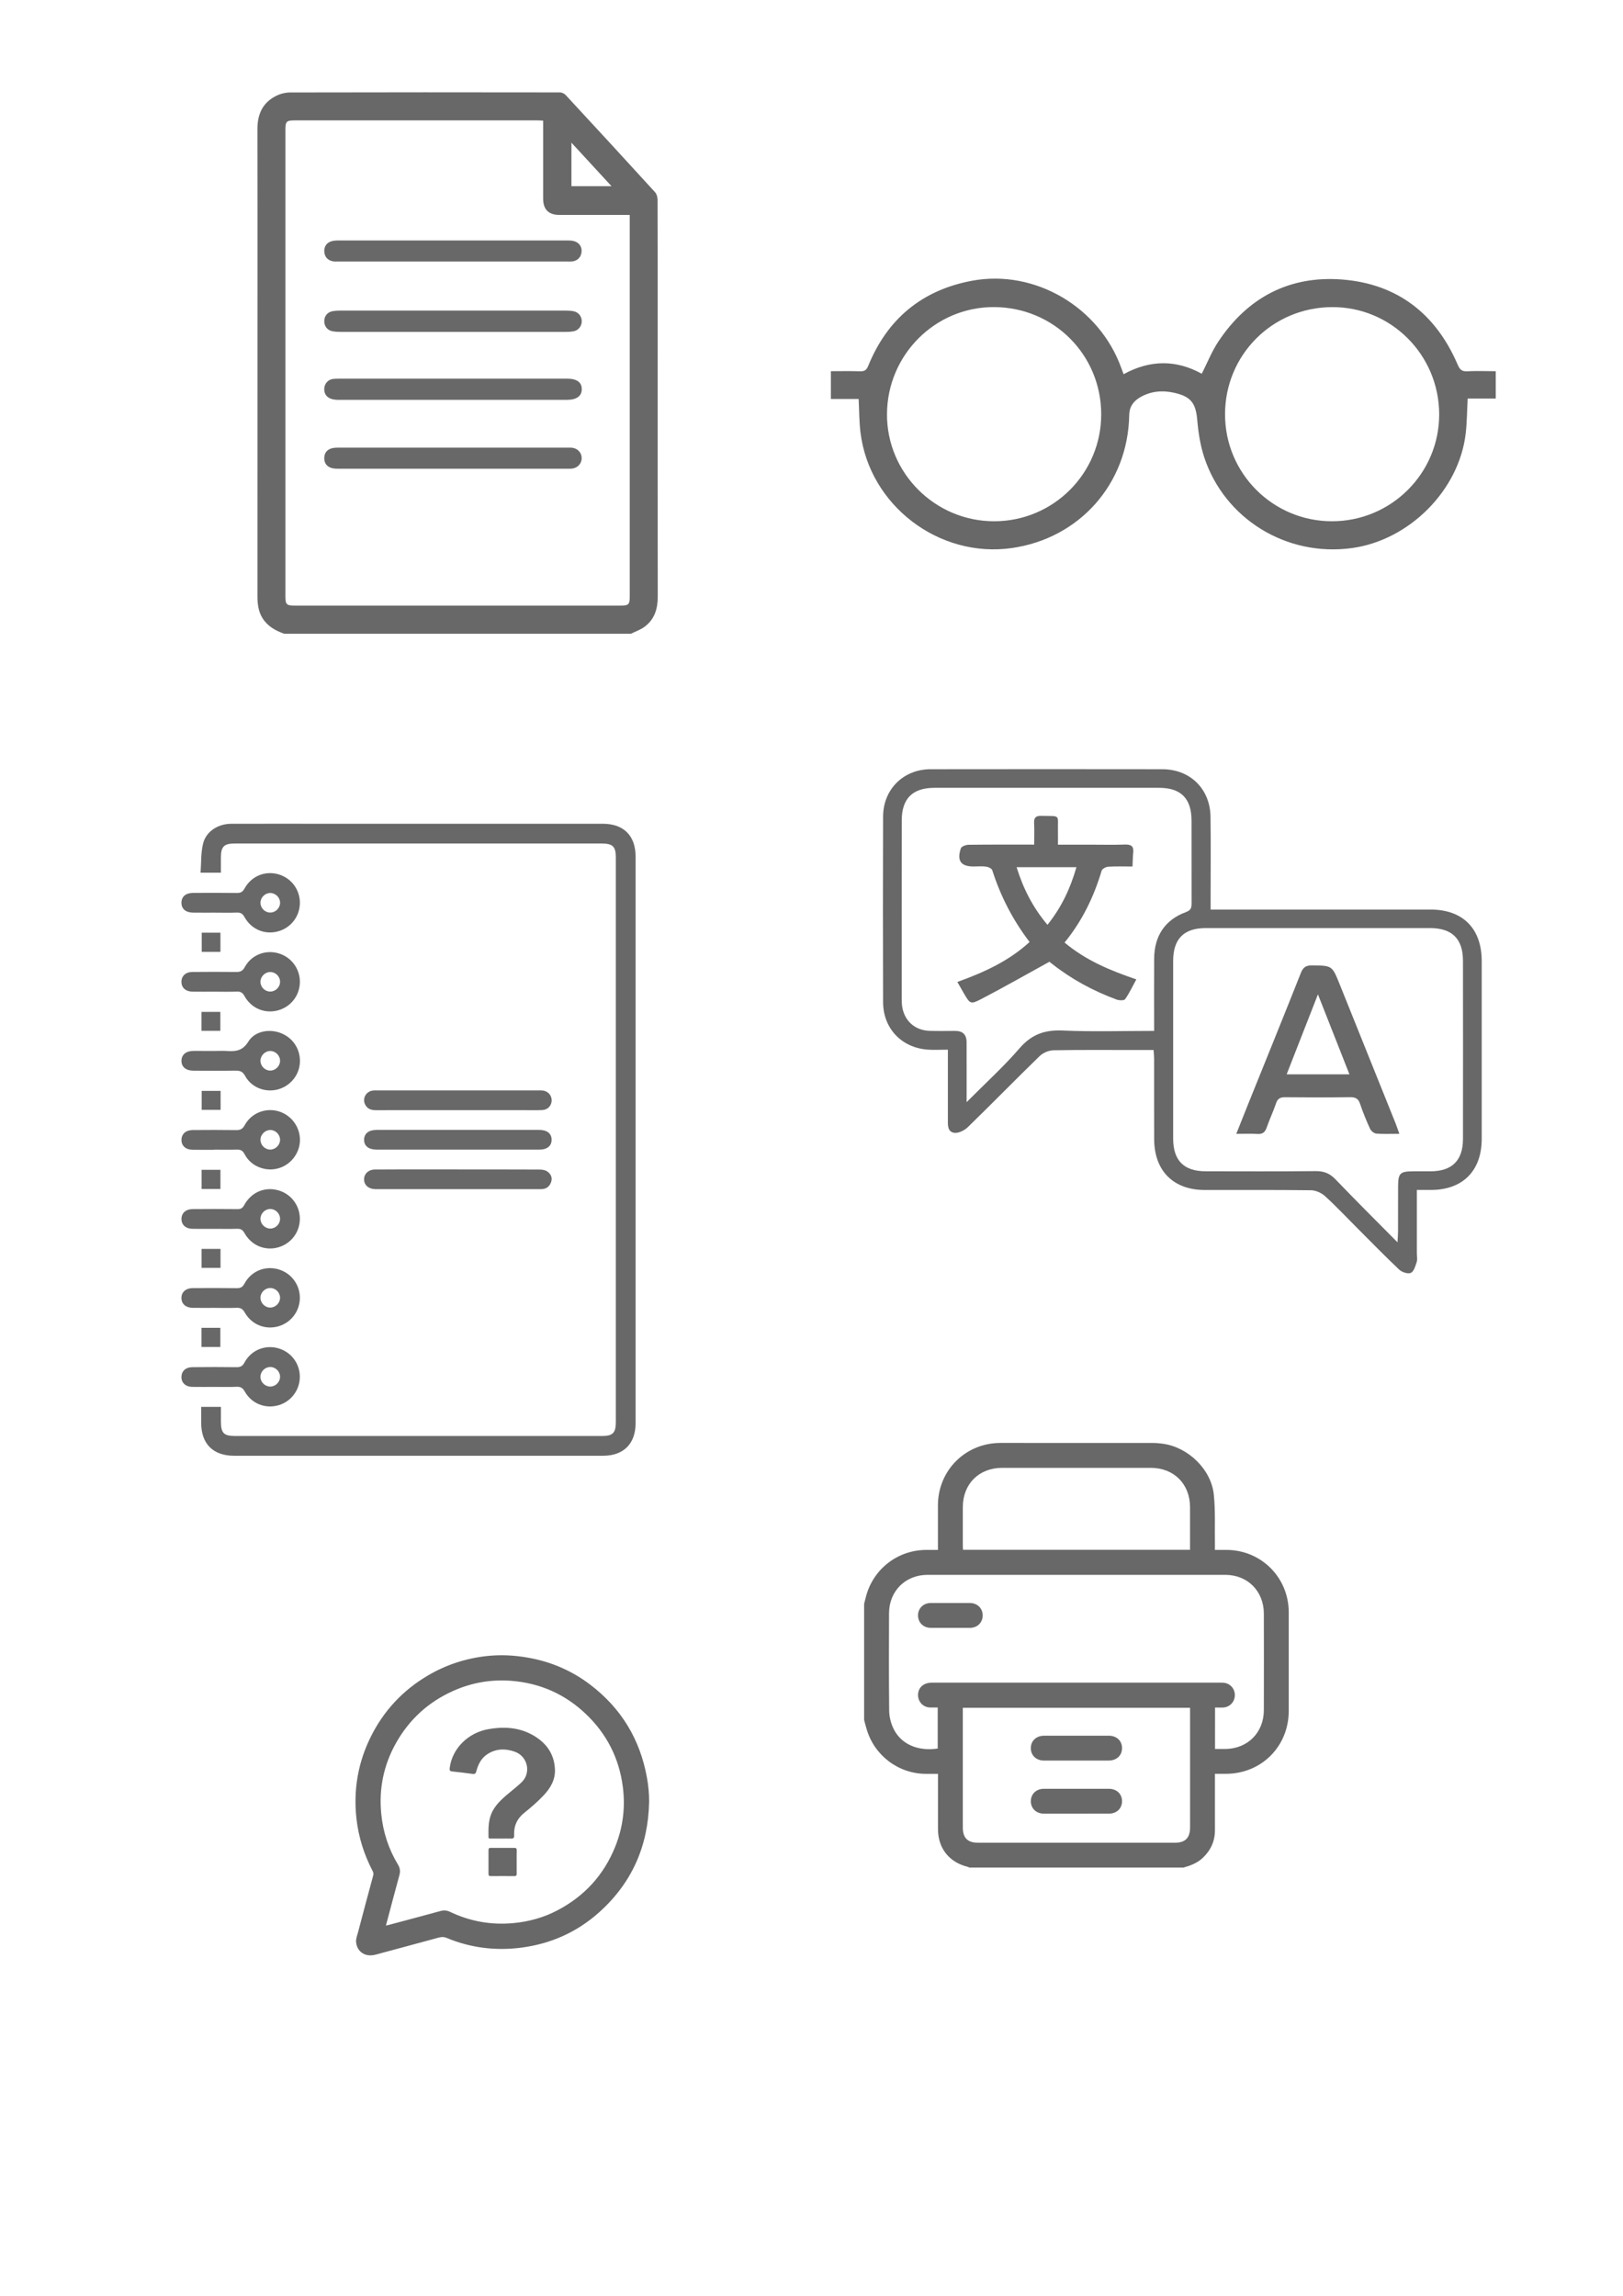 <?xml version="1.0" encoding="utf-8"?>
<!-- Generator: Adobe Illustrator 26.5.0, SVG Export Plug-In . SVG Version: 6.00 Build 0)  -->
<svg version="1.1" id="Vrstva_1" xmlns="http://www.w3.org/2000/svg" xmlns:xlink="http://www.w3.org/1999/xlink" x="0px" y="0px"
	 viewBox="0 0 595.28 841.89" style="enable-background:new 0 0 595.28 841.89;" xml:space="preserve">
<style type="text/css">
	.st0{fill:#696868;}
</style>
<g>
	<path class="st0" d="M104.23,232.4c-3.21-1.15-6.09-2.73-7.96-5.74c-1.57-2.53-1.84-5.3-1.84-8.18
		c0.02-33.66,0.01-67.33,0.01-100.99c0-23.39,0.03-46.78-0.02-70.17c-0.01-5.37,1.86-9.61,6.74-12.1c1.55-0.79,3.44-1.3,5.17-1.31
		c33.02-0.08,66.04-0.07,99.05-0.02c0.71,0,1.62,0.44,2.11,0.97c10.98,11.85,21.92,23.73,32.8,35.66c0.6,0.66,0.88,1.83,0.89,2.77
		c0.05,14.86,0.04,29.72,0.04,44.58c0,33.6-0.03,67.2,0.03,100.8c0.01,4.54-1.13,8.46-4.89,11.21c-1.47,1.07-3.28,1.69-4.93,2.52
		C189.03,232.4,146.63,232.4,104.23,232.4z M199.21,44.24c-0.85-0.04-1.49-0.09-2.12-0.09c-29.66,0-59.32,0-88.98,0
		c-3.05,0-3.43,0.39-3.43,3.49c0,56.99,0,113.99,0,170.98c0,3.07,0.39,3.46,3.46,3.46c39.81,0,79.61,0,119.42,0
		c3.05,0,3.42-0.39,3.42-3.49c0-45.88,0-91.76,0-137.64c0-0.68,0-1.36,0-2.13c-8.77,0-17.23,0-25.7,0c-4.06,0-6.06-1.97-6.07-6.01
		c-0.01-8.79,0-17.58,0-26.36C199.21,45.75,199.21,45.06,199.21,44.24z M209.59,52.32c0,5.7,0,10.83,0,15.95c4.88,0,9.63,0,14.69,0
		C219.33,62.89,214.62,57.78,209.59,52.32z"/>
	<path class="st0" d="M166.08,121.71c-13.83,0-27.65,0-41.48-0.01c-0.9,0-1.81-0.06-2.69-0.23c-1.85-0.36-3-1.86-2.98-3.73
		c0.02-1.87,1.19-3.29,3.09-3.63c0.82-0.15,1.67-0.21,2.5-0.21c27.72-0.01,55.44-0.01,83.16,0c0.9,0,1.81,0.06,2.69,0.23
		c1.81,0.35,3.04,1.93,3.01,3.73c-0.02,1.71-1.23,3.27-2.93,3.61c-0.94,0.19-1.92,0.24-2.88,0.24
		C193.73,121.72,179.91,121.71,166.08,121.71z"/>
	<path class="st0" d="M165.98,95.89c-13.96,0-27.91,0-41.87,0c-0.65,0-1.31,0.06-1.93-0.05c-1.75-0.33-2.92-1.33-3.2-3.15
		c-0.29-1.92,0.61-3.55,2.38-4.15c0.83-0.28,1.77-0.36,2.66-0.36c28.1-0.02,56.21-0.02,84.31,0c0.76,0,1.56,0.06,2.29,0.27
		c1.93,0.57,2.93,2.19,2.66,4.14c-0.25,1.84-1.6,3.12-3.5,3.29c-0.58,0.05-1.16,0.02-1.74,0.02C194.02,95.89,180,95.89,165.98,95.89
		z"/>
	<path class="st0" d="M166.08,138.86c13.96,0,27.91,0,41.87,0c3.58,0,5.41,1.28,5.43,3.8c0.02,2.6-1.87,3.97-5.53,3.97
		c-27.91,0-55.82,0-83.73,0c-3.45,0-5.26-1.44-5.19-4.06c0.05-1.84,1.33-3.34,3.16-3.59c0.83-0.12,1.68-0.11,2.51-0.11
		C138.43,138.85,152.26,138.86,166.08,138.86z"/>
	<path class="st0" d="M166.29,171.89c-14.08,0-28.17,0.01-42.25-0.01c-0.89,0-1.84-0.04-2.66-0.33c-1.61-0.57-2.46-1.8-2.45-3.56
		c0.01-1.75,0.87-2.97,2.5-3.52c0.77-0.26,1.64-0.31,2.47-0.31c28.17-0.01,56.33-0.01,84.5-0.01c0.52,0,1.04-0.02,1.55,0.05
		c2.02,0.3,3.42,1.9,3.4,3.84c-0.02,1.94-1.44,3.52-3.46,3.79c-0.64,0.08-1.29,0.05-1.94,0.05
		C194.07,171.89,180.18,171.89,166.29,171.89z"/>
</g>
<g>
	<path class="st0" d="M347.66,384.93c-2.8,0-5.11,0.14-7.4-0.02c-9.58-0.69-16.34-7.79-16.36-17.39c-0.07-22.7-0.06-45.4,0-68.1
		c0.03-9.95,7.45-17.33,17.41-17.34c28.33-0.04,56.65-0.04,84.98,0c10.21,0.01,17.55,7.19,17.7,17.42
		c0.14,9.81,0.04,19.62,0.04,29.42c0,1.41,0,2.81,0,4.62c1.55,0,2.72,0,3.9,0c25.57,0,51.14-0.01,76.71,0
		c11.93,0.01,18.82,6.95,18.82,18.93c0.01,21.71,0.01,43.42,0,65.13c0,11.76-6.95,18.75-18.64,18.77c-1.62,0-3.24,0-5.15,0
		c0,8.02,0,15.61,0,23.19c0,1.1,0.26,2.29-0.07,3.29c-0.47,1.45-1.05,3.46-2.14,3.93c-1.08,0.47-3.27-0.25-4.26-1.19
		c-5.29-4.99-10.36-10.21-15.5-15.35c-3.89-3.9-7.67-7.93-11.74-11.63c-1.3-1.18-3.37-2.11-5.1-2.13c-13-0.17-26.01-0.07-39.02-0.1
		c-11.49-0.02-18.47-7.03-18.52-18.59c-0.04-9.81-0.01-19.62-0.02-29.42c0-0.97-0.11-1.93-0.19-3.32c-2.2,0-4.26,0-6.32,0
		c-10.14,0-20.28-0.1-30.42,0.1c-1.73,0.03-3.83,0.94-5.08,2.15c-8.85,8.6-17.47,17.44-26.32,26.04c-1.24,1.2-3.46,2.31-5.01,2.07
		c-2.57-0.4-2.31-3.05-2.3-5.16C347.66,401.98,347.66,393.73,347.66,384.93z M512.57,455.56c0.1-1.94,0.2-2.99,0.2-4.04
		c0.02-5.51-0.01-11.02,0.02-16.53c0.03-4.79,0.73-5.45,5.64-5.46c2.09,0,4.19,0,6.28,0c7.83-0.02,11.85-3.95,11.87-11.78
		c0.04-21.82,0.03-43.64,0-65.46c-0.01-8.02-4-11.94-12.04-11.95c-27.45-0.01-54.89-0.01-82.34,0c-7.99,0-11.91,3.97-11.91,12.03
		c-0.01,21.71-0.01,43.42,0,65.13c0,8.07,3.9,12.01,11.9,12.02c13.45,0.02,26.9,0.08,40.34-0.06c2.99-0.03,5.16,0.8,7.25,2.97
		C497.08,440.05,504.57,447.48,512.57,455.56z M423.31,378.04c0-9.17-0.05-17.86,0.01-26.56c0.06-8.29,4.02-14.22,11.67-17.01
		c2.02-0.74,2.06-1.85,2.06-3.45c-0.02-10.03,0-20.06-0.02-30.09c-0.01-8.11-3.88-12.03-11.91-12.03c-27.45-0.01-54.9-0.01-82.35,0
		c-8.05,0-12.02,3.92-12.03,11.96c-0.03,21.82-0.01,43.65-0.01,65.47c0,0.77,0.01,1.55,0.1,2.31c0.65,5.54,4.6,9.22,10.15,9.38
		c3.08,0.09,6.17,0.04,9.26,0.02c2.86-0.02,4.29,1.33,4.28,4.21c-0.01,3.75,0.01,7.49,0.01,11.24c0,3.24,0,6.47,0,10.68
		c7.02-7.06,13.64-13.07,19.45-19.79c4.4-5.08,9.24-6.78,15.81-6.48C400.81,378.4,411.83,378.04,423.31,378.04z"/>
	<path class="st0" d="M513.26,415.78c-3.21,0-5.85,0.14-8.46-0.08c-0.83-0.07-1.93-0.96-2.29-1.76c-1.38-3-2.63-6.07-3.68-9.19
		c-0.64-1.92-1.71-2.42-3.63-2.4c-7.93,0.1-15.87,0.1-23.8,0.01c-1.82-0.02-2.78,0.47-3.38,2.25c-1.02,3.02-2.41,5.91-3.45,8.93
		c-0.61,1.75-1.57,2.4-3.4,2.29c-2.37-0.14-4.76-0.04-7.73-0.04c1.69-4.23,3.13-7.88,4.6-11.53c6.38-15.82,12.81-31.62,19.09-47.48
		c0.83-2.1,1.88-2.78,4.1-2.76c7.33,0.08,7.34-0.02,10.14,6.94c6.86,17.05,13.72,34.1,20.57,51.16
		C512.32,413.11,512.66,414.13,513.26,415.78z M483.39,364.64c-4.05,10.36-7.74,19.79-11.47,29.32c7.86,0,15.24,0,23.02,0
		C491.1,384.21,487.41,374.85,483.39,364.64z"/>
	<path class="st0" d="M390.46,345.64c7.72,6.48,16.59,10.21,26.32,13.51c-1.44,2.63-2.58,5.09-4.12,7.27
		c-0.38,0.53-2.18,0.47-3.11,0.13c-8.53-3.15-16.45-7.41-23.62-13.05c-0.59-0.47-1.19-0.93-1.04-0.81
		c-8.62,4.74-16.71,9.36-24.97,13.66c-3.98,2.07-4.13,1.79-6.47-2.21c-0.71-1.21-1.39-2.43-2.31-4.05
		c9.79-3.52,18.83-7.64,26.49-14.65c-6.14-8.04-10.64-16.78-13.68-26.3c-0.2-0.63-1.4-1.22-2.2-1.33c-1.51-0.21-3.08-0.07-4.62-0.06
		c-4.69,0.01-6.25-2.06-4.71-6.67c0.23-0.69,1.84-1.28,2.82-1.29c7.82-0.1,15.64-0.06,24.08-0.06c0-2.72,0.09-5.3-0.03-7.88
		c-0.1-2,0.6-2.72,2.65-2.67c7.34,0.17,5.95-0.69,6.09,5.82c0.03,1.42,0,2.84,0,4.75c4.14,0,8.07,0,11.99,0
		c4.19,0,8.38,0.11,12.56-0.04c2.25-0.08,3.32,0.57,3.06,2.95c-0.17,1.61-0.17,3.23-0.27,5.1c-3.19,0-6.05-0.11-8.89,0.07
		c-0.86,0.06-2.21,0.77-2.42,1.46C401.2,328.86,396.94,337.71,390.46,345.64z M394.81,318.01c-7.58,0-14.63,0-21.94,0
		c2.44,7.93,6.02,14.84,11.31,21.13C389.36,332.71,392.59,325.74,394.81,318.01z"/>
</g>
<g>
	<path class="st0" d="M73.78,515.91c2.5,0,4.66,0,7.25,0c0,1.79,0,3.56,0,5.32c0,4.32,1.03,5.37,5.3,5.37c32.74,0,65.48,0,98.22,0
		c12.07,0,24.14,0,36.21,0c3.99,0,5.11-1.12,5.11-5.1c0-69.03,0-138.06,0-207.08c0-3.97-1.12-5.09-5.13-5.09
		c-44.89,0-89.77,0-134.66,0c-3.95,0-5.05,1.13-5.06,5.16c0,1.8,0,3.59,0,5.54c-2.43,0-4.65,0-7.46,0
		c0.27-3.58,0.08-7.24,0.92-10.66c1.1-4.5,5.48-7.27,10.33-7.28c10.71-0.03,21.42-0.01,32.14-0.01c34.7,0,69.4,0,104.11,0
		c7.69,0,12.06,4.36,12.06,12.05c0,69.25,0,138.51,0,207.76c0,7.54-4.4,11.95-11.93,11.95c-45.11,0-90.23,0-135.34,0
		c-7.69,0-12.05-4.36-12.06-12.05C73.78,519.92,73.78,518.05,73.78,515.91z"/>
	<path class="st0" d="M167.72,407.11c-9.95,0-19.89-0.02-29.84,0.01c-1.82,0.01-3.27-0.51-4.04-2.26c-0.94-2.12,0.43-4.57,2.79-4.93
		c0.74-0.11,1.5-0.06,2.26-0.06c19.44,0,38.88,0,58.32,0c0.6,0,1.21-0.04,1.81,0.03c1.97,0.22,3.34,1.75,3.32,3.64
		c-0.03,1.9-1.41,3.43-3.41,3.53c-2.26,0.11-4.52,0.04-6.78,0.04C183.99,407.11,175.86,407.11,167.72,407.11z"/>
	<path class="st0" d="M167.79,421.58c-9.87,0-19.74-0.01-29.61,0c-2.97,0-4.69-1.34-4.64-3.69c0.05-2.23,1.72-3.54,4.58-3.54
		c19.89-0.01,39.78-0.01,59.67,0c2.87,0,4.52,1.33,4.53,3.58c0.02,2.27-1.64,3.65-4.46,3.65c-10.02,0.01-20.05,0-30.07,0
		C167.79,421.58,167.79,421.58,167.79,421.58z"/>
	<path class="st0" d="M167.92,428.86c10.01,0,20.02-0.02,30.02,0.03c0.93,0,2.02,0.17,2.75,0.67c1.28,0.89,2.04,2.2,1.44,3.92
		c-0.63,1.8-1.91,2.61-3.78,2.6c-6.18-0.01-12.36,0-18.54,0c-13.72,0-27.43,0-41.15,0c-0.38,0-0.75,0.01-1.13-0.01
		c-2.44-0.09-4.04-1.56-4-3.67c0.04-1.97,1.62-3.5,3.9-3.52c7.15-0.06,14.3-0.04,21.46-0.04c3.01,0,6.02,0,9.03,0
		C167.92,428.85,167.92,428.85,167.92,428.86z"/>
	<path class="st0" d="M78.75,334.68c-2.64,0-5.27,0.02-7.91-0.01c-2.72-0.03-4.27-1.35-4.29-3.58c-0.02-2.25,1.53-3.63,4.22-3.65
		c5.35-0.03,10.69-0.05,16.04,0.02c1.33,0.02,2.13-0.28,2.84-1.57c2.5-4.57,7.41-6.62,12.26-5.33c4.78,1.27,8.07,5.54,8.08,10.46
		c0.01,4.95-3.23,9.21-8.01,10.52c-4.85,1.33-9.8-0.71-12.3-5.24c-0.68-1.23-1.4-1.71-2.79-1.65
		C84.18,334.76,81.46,334.68,78.75,334.68z M99.12,334.64c1.95,0.01,3.59-1.62,3.61-3.57c0.01-1.94-1.64-3.59-3.59-3.6
		c-1.94-0.01-3.6,1.64-3.6,3.58C95.53,333.01,97.15,334.64,99.12,334.64z"/>
	<path class="st0" d="M79.01,385.39c1.36,0,2.72-0.08,4.07,0.01c3.27,0.22,5.88,0.03,8.01-3.44c2.41-3.94,7.92-4.81,12.19-3.01
		c4.44,1.87,7.07,6.19,6.69,10.99c-0.37,4.68-3.84,8.62-8.5,9.67c-4.51,1.02-9.36-0.96-11.58-5.07c-0.88-1.63-1.9-1.95-3.55-1.93
		c-5.12,0.08-10.24,0.04-15.36,0.02c-2.81-0.01-4.46-1.4-4.42-3.67c0.04-2.19,1.64-3.54,4.32-3.58
		C73.59,385.37,76.3,385.4,79.01,385.39z M99.3,385.41c-1.91-0.1-3.66,1.49-3.76,3.42c-0.1,1.94,1.46,3.66,3.41,3.76
		c1.92,0.1,3.66-1.48,3.77-3.41C102.82,387.26,101.24,385.51,99.3,385.41z"/>
	<path class="st0" d="M78.7,421.64c-2.71,0-5.42,0.03-8.13-0.01c-2.47-0.04-4.02-1.47-4.01-3.61c0.01-2.14,1.56-3.6,4.04-3.62
		c5.35-0.04,10.7-0.06,16.04,0.02c1.53,0.02,2.35-0.41,3.13-1.84c2.74-5.02,8.99-6.89,14.07-4.41c5.14,2.51,7.51,8.53,5.42,13.76
		c-2.13,5.31-7.87,8.1-13.3,6.43c-2.78-0.86-4.95-2.59-6.28-5.17c-0.67-1.3-1.5-1.65-2.84-1.61c-2.71,0.08-5.42,0.02-8.12,0.02
		C78.7,421.62,78.7,421.63,78.7,421.64z M102.72,418.05c0.05-1.93-1.58-3.63-3.51-3.67c-1.92-0.04-3.63,1.59-3.67,3.52
		c-0.04,1.95,1.57,3.63,3.51,3.66C100.98,421.6,102.67,419.98,102.72,418.05z"/>
	<path class="st0" d="M78.76,363.66c-2.71,0-5.42,0.03-8.13-0.01c-2.52-0.04-4.05-1.41-4.08-3.56c-0.03-2.15,1.5-3.64,3.99-3.66
		c5.35-0.06,10.69-0.06,16.04,0c1.48,0.02,2.39-0.29,3.18-1.76c2.39-4.42,7.4-6.42,12.14-5.15c4.78,1.28,8.07,5.54,8.09,10.46
		c0.02,4.95-3.23,9.21-8,10.52c-4.85,1.33-9.81-0.7-12.31-5.22c-0.68-1.23-1.39-1.71-2.79-1.65
		C84.19,363.74,81.47,363.66,78.76,363.66z M102.72,360.02c0-1.94-1.67-3.58-3.61-3.57c-1.93,0.01-3.59,1.68-3.58,3.61
		c0.02,1.96,1.64,3.57,3.61,3.56C101.1,363.6,102.73,361.97,102.72,360.02z"/>
	<path class="st0" d="M78.68,450.63c-2.71,0-5.42,0.04-8.13-0.01c-2.46-0.04-4.01-1.5-3.99-3.63c0.02-2.13,1.56-3.58,4.06-3.6
		c5.5-0.05,10.99-0.05,16.49,0.01c1.21,0.01,1.84-0.36,2.44-1.45c2.58-4.72,7.44-6.81,12.38-5.49c4.76,1.27,8.05,5.55,8.05,10.48
		c0,4.93-3.25,9.19-8.03,10.5c-4.82,1.32-9.73-0.72-12.29-5.27c-0.64-1.14-1.32-1.6-2.63-1.56
		C84.25,450.69,81.47,450.63,78.68,450.63z M102.72,446.83c-0.07-1.94-1.77-3.54-3.7-3.48c-1.95,0.06-3.54,1.75-3.48,3.7
		c0.06,1.94,1.77,3.54,3.7,3.48C101.18,450.47,102.79,448.77,102.72,446.83z"/>
	<path class="st0" d="M78.86,508.59c-2.79,0-5.57,0.04-8.36-0.01c-2.45-0.04-3.99-1.52-3.95-3.67c0.04-2.06,1.52-3.53,3.88-3.55
		c5.42-0.07,10.84-0.07,16.26,0c1.43,0.02,2.25-0.33,2.98-1.7c2.38-4.46,7.29-6.52,12.06-5.32c4.81,1.21,8.16,5.43,8.24,10.34
		c0.08,4.94-3.12,9.28-7.84,10.64c-4.83,1.39-9.85-0.57-12.37-5.06c-0.74-1.32-1.54-1.77-3.01-1.71
		C84.13,508.67,81.49,508.59,78.86,508.59z M102.72,504.88c0-1.95-1.64-3.59-3.59-3.58c-1.97,0-3.59,1.63-3.6,3.58
		c0,1.95,1.63,3.58,3.59,3.59C101.07,508.47,102.72,506.82,102.72,504.88z"/>
	<path class="st0" d="M78.82,479.61c-2.72,0-5.43,0.03-8.15-0.01c-2.51-0.04-4.08-1.42-4.12-3.53c-0.05-2.22,1.55-3.69,4.2-3.71
		c5.36-0.04,10.71-0.05,16.07,0.02c1.35,0.02,2.12-0.33,2.81-1.61c2.46-4.58,7.4-6.65,12.26-5.36c4.7,1.25,7.99,5.42,8.09,10.26
		c0.1,4.96-3.09,9.31-7.83,10.69c-4.82,1.4-9.84-0.57-12.39-5.07c-0.75-1.32-1.56-1.76-3.02-1.7
		C84.1,479.7,81.46,479.62,78.82,479.61z M99.22,472.33c-1.96-0.05-3.63,1.53-3.68,3.49c-0.05,1.93,1.56,3.63,3.5,3.68
		c1.92,0.05,3.63-1.57,3.68-3.5C102.77,474.05,101.17,472.38,99.22,472.33z"/>
	<path class="st0" d="M73.99,342.02c2.37,0,4.53,0,6.86,0c0,2.36,0,4.63,0,7.04c-2.3,0-4.51,0-6.86,0
		C73.99,346.68,73.99,344.36,73.99,342.02z"/>
	<path class="st0" d="M73.9,378.01c0-2.33,0-4.55,0-6.94c2.28,0,4.5,0,6.92,0c0,2.22,0,4.5,0,6.94
		C78.62,378.01,76.4,378.01,73.9,378.01z"/>
	<path class="st0" d="M80.91,400.04c0,2.36,0,4.58,0,6.96c-2.31,0-4.53,0-6.94,0c0-2.24,0-4.52,0-6.96
		C76.2,400.04,78.42,400.04,80.91,400.04z"/>
	<path class="st0" d="M80.85,436.01c-2.3,0-4.52,0-6.91,0c0-2.33,0-4.6,0-7.02c2.31,0,4.52,0,6.91,0
		C80.85,431.33,80.85,433.61,80.85,436.01z"/>
	<path class="st0" d="M73.93,457.98c2.37,0,4.58,0,6.95,0c0,2.33,0,4.55,0,6.96c-2.26,0-4.53,0-6.95,0
		C73.93,462.7,73.93,460.48,73.93,457.98z"/>
	<path class="st0" d="M73.9,486.93c2.4,0,4.56,0,6.92,0c0,2.31,0,4.58,0,7.02c-2.27,0-4.53,0-6.92,0
		C73.9,491.61,73.9,489.4,73.9,486.93z"/>
</g>
<g>
	<path class="st0" d="M316.94,630.72c0-14.19,0-28.38,0-42.58c0.25-0.97,0.48-1.94,0.74-2.9c2.75-10.03,11.7-16.86,22.09-16.87
		c1.4,0,2.79,0,4.24,0c0-5.6,0-10.97,0-16.34c0.01-12.82,10.1-22.89,22.96-22.89c18.55-0.01,37.1-0.01,55.65,0.01
		c1.36,0,2.73,0.11,4.08,0.31c9.19,1.34,17.54,9.42,18.5,18.64c0.62,6.02,0.3,12.14,0.4,18.21c0.01,0.64,0,1.29,0,2.06
		c1.51,0,2.87,0,4.23,0c12.73,0.01,22.84,10.12,22.85,22.86c0.01,12.06,0.01,24.12,0,36.18c-0.01,13.04-10.04,23.06-23.09,23.07
		c-1.3,0-2.59,0-3.98,0c0,0.75,0,1.3,0,1.86c0,6.28,0,12.57,0,18.85c0,4.02-1.56,7.36-4.46,10.11c-2.01,1.9-4.5,2.84-7.09,3.56
		c-26.16,0-52.32,0-78.48,0c-0.23-0.1-0.45-0.22-0.69-0.28c-6.8-1.69-10.86-6.85-10.86-13.83c0-6.18,0-12.36,0-18.53
		c0-0.54,0-1.08,0-1.73c-1.59,0-3,0-4.41,0c-10.08-0.02-18.97-6.73-21.77-16.44C317.51,632.94,317.24,631.83,316.94,630.72z
		 M445.64,641.37c1.32,0,2.53,0.01,3.73,0c8.22-0.07,14.15-5.98,14.18-14.22c0.03-11.81,0.03-23.61,0-35.42
		c-0.02-8.25-5.94-14.22-14.16-14.22c-36.39-0.02-72.78-0.02-109.17,0c-8.15,0.01-14.11,5.95-14.14,14.08
		c-0.04,11.91-0.08,23.82,0.05,35.72c0.02,2.11,0.56,4.35,1.43,6.28c2.67,5.92,8.93,8.72,16.37,7.62c0-4.97,0-9.96,0-15.05
		c-0.99,0-1.9,0.02-2.8,0c-2.48-0.07-4.38-2.02-4.41-4.49c-0.03-2.78,1.97-4.62,5.04-4.62c34.61,0,69.23,0,103.84,0
		c0.96,0,1.93-0.02,2.89,0.01c2.49,0.07,4.39,2.01,4.42,4.48c0.03,2.55-1.88,4.56-4.42,4.63c-0.94,0.03-1.88,0-2.84,0
		C445.64,631.3,445.64,636.21,445.64,641.37z M436.49,626.27c-27.88,0-55.57,0-83.35,0c0,0.61,0,1.11,0,1.61
		c0,14.09,0,28.18,0,42.27c0,3.82,1.75,5.59,5.56,5.59c24.08,0,48.16,0,72.23,0c3.8,0,5.56-1.76,5.56-5.59c0-13.94,0-27.87,0-41.81
		C436.49,627.68,436.49,627.03,436.49,626.27z M436.48,568.32c0-5.32,0.01-10.49,0-15.65c-0.03-8.51-5.92-14.4-14.45-14.4
		c-18.15-0.01-36.29-0.01-54.44,0c-8.53,0.01-14.43,5.89-14.45,14.4c-0.01,4.76,0,9.53,0,14.29c0,0.44,0.05,0.88,0.08,1.36
		C380.98,568.32,408.64,568.32,436.48,568.32z"/>
	<path class="st0" d="M348.63,587.84c2.38,0,4.76-0.02,7.14,0c2.7,0.02,4.65,1.94,4.66,4.54c0.01,2.6-1.94,4.56-4.63,4.57
		c-4.81,0.02-9.62,0.02-14.43,0c-2.7-0.01-4.65-1.94-4.66-4.54c-0.01-2.6,1.95-4.55,4.63-4.57
		C343.77,587.83,346.2,587.84,348.63,587.84z"/>
	<path class="st0" d="M394.65,645.62c-3.9,0-7.8,0.01-11.7,0c-2.92-0.01-4.9-1.91-4.87-4.64c0.03-2.63,2.02-4.47,4.88-4.48
		c7.9-0.01,15.81-0.01,23.71,0c2.86,0,4.84,1.84,4.87,4.48c0.03,2.73-1.95,4.62-4.88,4.63
		C402.66,645.63,398.66,645.62,394.65,645.62z"/>
	<path class="st0" d="M394.76,665.09c-3.95,0-7.9,0.01-11.85,0c-2.83-0.01-4.81-1.89-4.82-4.54c-0.01-2.66,1.97-4.57,4.77-4.58
		c7.95-0.01,15.91-0.01,23.86,0c2.83,0,4.81,1.88,4.82,4.53c0.01,2.66-1.96,4.57-4.78,4.58
		C402.76,665.1,398.76,665.09,394.76,665.09z"/>
</g>
<g>
	<path class="st0" d="M238.08,660.76c-0.31,16.2-6.35,29.84-18.47,40.63c-8.07,7.18-17.61,11.41-28.32,12.82
		c-9.47,1.25-18.69,0.11-27.53-3.58c-1.16-0.48-2.14-0.29-3.22,0c-7.61,2.07-15.22,4.14-22.85,6.17c-3.72,0.99-6.77-1.05-7.08-4.64
		c-0.11-1.27,0.41-2.43,0.72-3.62c1.82-6.94,3.68-13.86,5.55-20.78c0.16-0.58,0.1-1.04-0.18-1.58c-3.16-6.07-5.2-12.47-5.96-19.29
		c-1.17-10.55,0.57-20.58,5.29-30.06c4.7-9.44,11.61-16.87,20.7-22.28c6.72-4,13.97-6.39,21.7-7.25c5.09-0.57,10.17-0.32,15.24,0.58
		c8.45,1.49,16.11,4.78,22.9,9.97c11.29,8.62,18.18,19.99,20.71,33.98C237.82,654.77,238.1,657.75,238.08,660.76z M141.55,706.12
		c0.35-0.07,0.51-0.09,0.65-0.13c6.46-1.73,12.93-3.44,19.39-5.21c1.23-0.34,2.31-0.24,3.45,0.3c7.4,3.53,15.18,4.91,23.36,4.13
		c5.66-0.54,11.04-2.04,16.07-4.68c9.84-5.16,16.92-12.86,21.11-23.17c2.91-7.14,3.84-14.56,2.85-22.16
		c-1.35-10.4-5.85-19.29-13.44-26.56c-7.72-7.39-16.98-11.48-27.61-12.28c-7.26-0.54-14.29,0.67-21,3.64
		c-9.22,4.08-16.29,10.53-21.19,19.29c-4.5,8.04-6.27,16.72-5.35,25.92c0.66,6.65,2.68,12.85,6.13,18.56
		c0.76,1.25,0.92,2.43,0.52,3.86C144.82,693.72,143.23,699.84,141.55,706.12z"/>
	<path class="st0" d="M183.86,674.23c-1.28,0-2.55,0-3.83,0c-0.39,0-0.85,0.07-0.86-0.55c-0.05-3.32-0.09-6.65,1.57-9.68
		c1.57-2.85,4.04-4.89,6.5-6.93c1.38-1.14,2.79-2.26,4.08-3.5c3.61-3.46,2.23-9.53-2.52-11.21c-3.36-1.19-6.66-1.15-9.77,0.73
		c-2.43,1.47-3.65,3.85-4.34,6.49c-0.23,0.9-0.64,1.03-1.42,0.93c-2.45-0.33-4.89-0.66-7.35-0.9c-0.92-0.09-1.09-0.38-0.98-1.28
		c0.91-7.12,6.69-12.91,14.21-14.24c5.44-0.96,10.85-0.71,15.83,1.95c5.06,2.71,8.3,6.82,8.56,12.77c0.17,3.83-1.62,6.89-4.17,9.59
		c-2.17,2.3-4.55,4.36-7.01,6.32c-2.72,2.16-3.96,4.92-3.79,8.33c0.05,1-0.34,1.23-1.24,1.18
		C186.18,674.18,185.02,674.23,183.86,674.23z"/>
	<path class="st0" d="M189.5,682.78c0,1.44-0.02,2.87,0.01,4.31c0.02,0.67-0.21,0.91-0.89,0.9c-2.87-0.03-5.75-0.02-8.62,0
		c-0.62,0-0.83-0.22-0.83-0.84c0.02-2.91,0.01-5.83,0-8.74c0-0.55,0.19-0.78,0.77-0.77c2.91,0.02,5.83,0.02,8.74,0
		c0.62,0,0.85,0.22,0.84,0.83C189.49,679.91,189.5,681.35,189.5,682.78C189.5,682.78,189.5,682.78,189.5,682.78z"/>
</g>
<path class="st0" d="M548.6,146.16c-3.47,0-6.94,0-10.29,0c-0.24,4.55-0.25,8.68-0.72,12.75c-2.42,20.98-20.81,39.2-41.7,42.07
	c-24.22,3.33-46.76-10.88-54.17-33.18c-1.46-4.38-2.19-9.09-2.59-13.71c-0.53-6.11-2.18-8.61-8.31-10.02
	c-4.37-1.01-8.68-0.69-12.66,1.63c-2.48,1.45-3.93,3.46-3.99,6.54c-0.43,25.16-18.24,45.24-43.14,48.75
	c-26.68,3.76-52.14-15.66-55.42-42.37c-0.49-3.98-0.46-8.02-0.68-12.31c-3.33,0-6.7,0-10.18,0c0-3.49,0-6.7,0-10.19
	c3.63,0,7.18-0.08,10.72,0.04c1.59,0.05,2.35-0.43,2.96-1.95c7.02-17.31,19.8-27.86,38.1-31.26c23.09-4.28,46.69,9.69,54.72,31.96
	c0.26,0.73,0.54,1.46,0.86,2.32c9.67-5.31,19.27-5.37,28.67-0.17c2.03-4,3.66-8.16,6.08-11.8c10.78-16.22,26.14-24.28,45.49-22.75
	c20.15,1.6,34.26,12.55,42.26,31.14c0.76,1.76,1.46,2.62,3.51,2.51c3.48-0.19,6.98-0.04,10.48-0.03
	C548.6,139.49,548.6,142.83,548.6,146.16z M364.64,191.15c21.75,0,39.33-17.62,39.26-39.33c-0.07-21.72-17.37-39.04-39.14-39.21
	c-21.62-0.17-39.31,17.43-39.43,39.21C325.21,173.43,342.93,191.16,364.64,191.15z M488.58,191.15
	c21.76-0.02,39.37-17.66,39.28-39.33c-0.1-21.8-17.76-39.37-39.41-39.2c-21.78,0.17-39.07,17.5-39.13,39.21
	C449.25,173.54,466.85,191.17,488.58,191.15z"/>
<g>
</g>
<g>
</g>
<g>
</g>
<g>
</g>
<g>
</g>
<g>
</g>
</svg>
